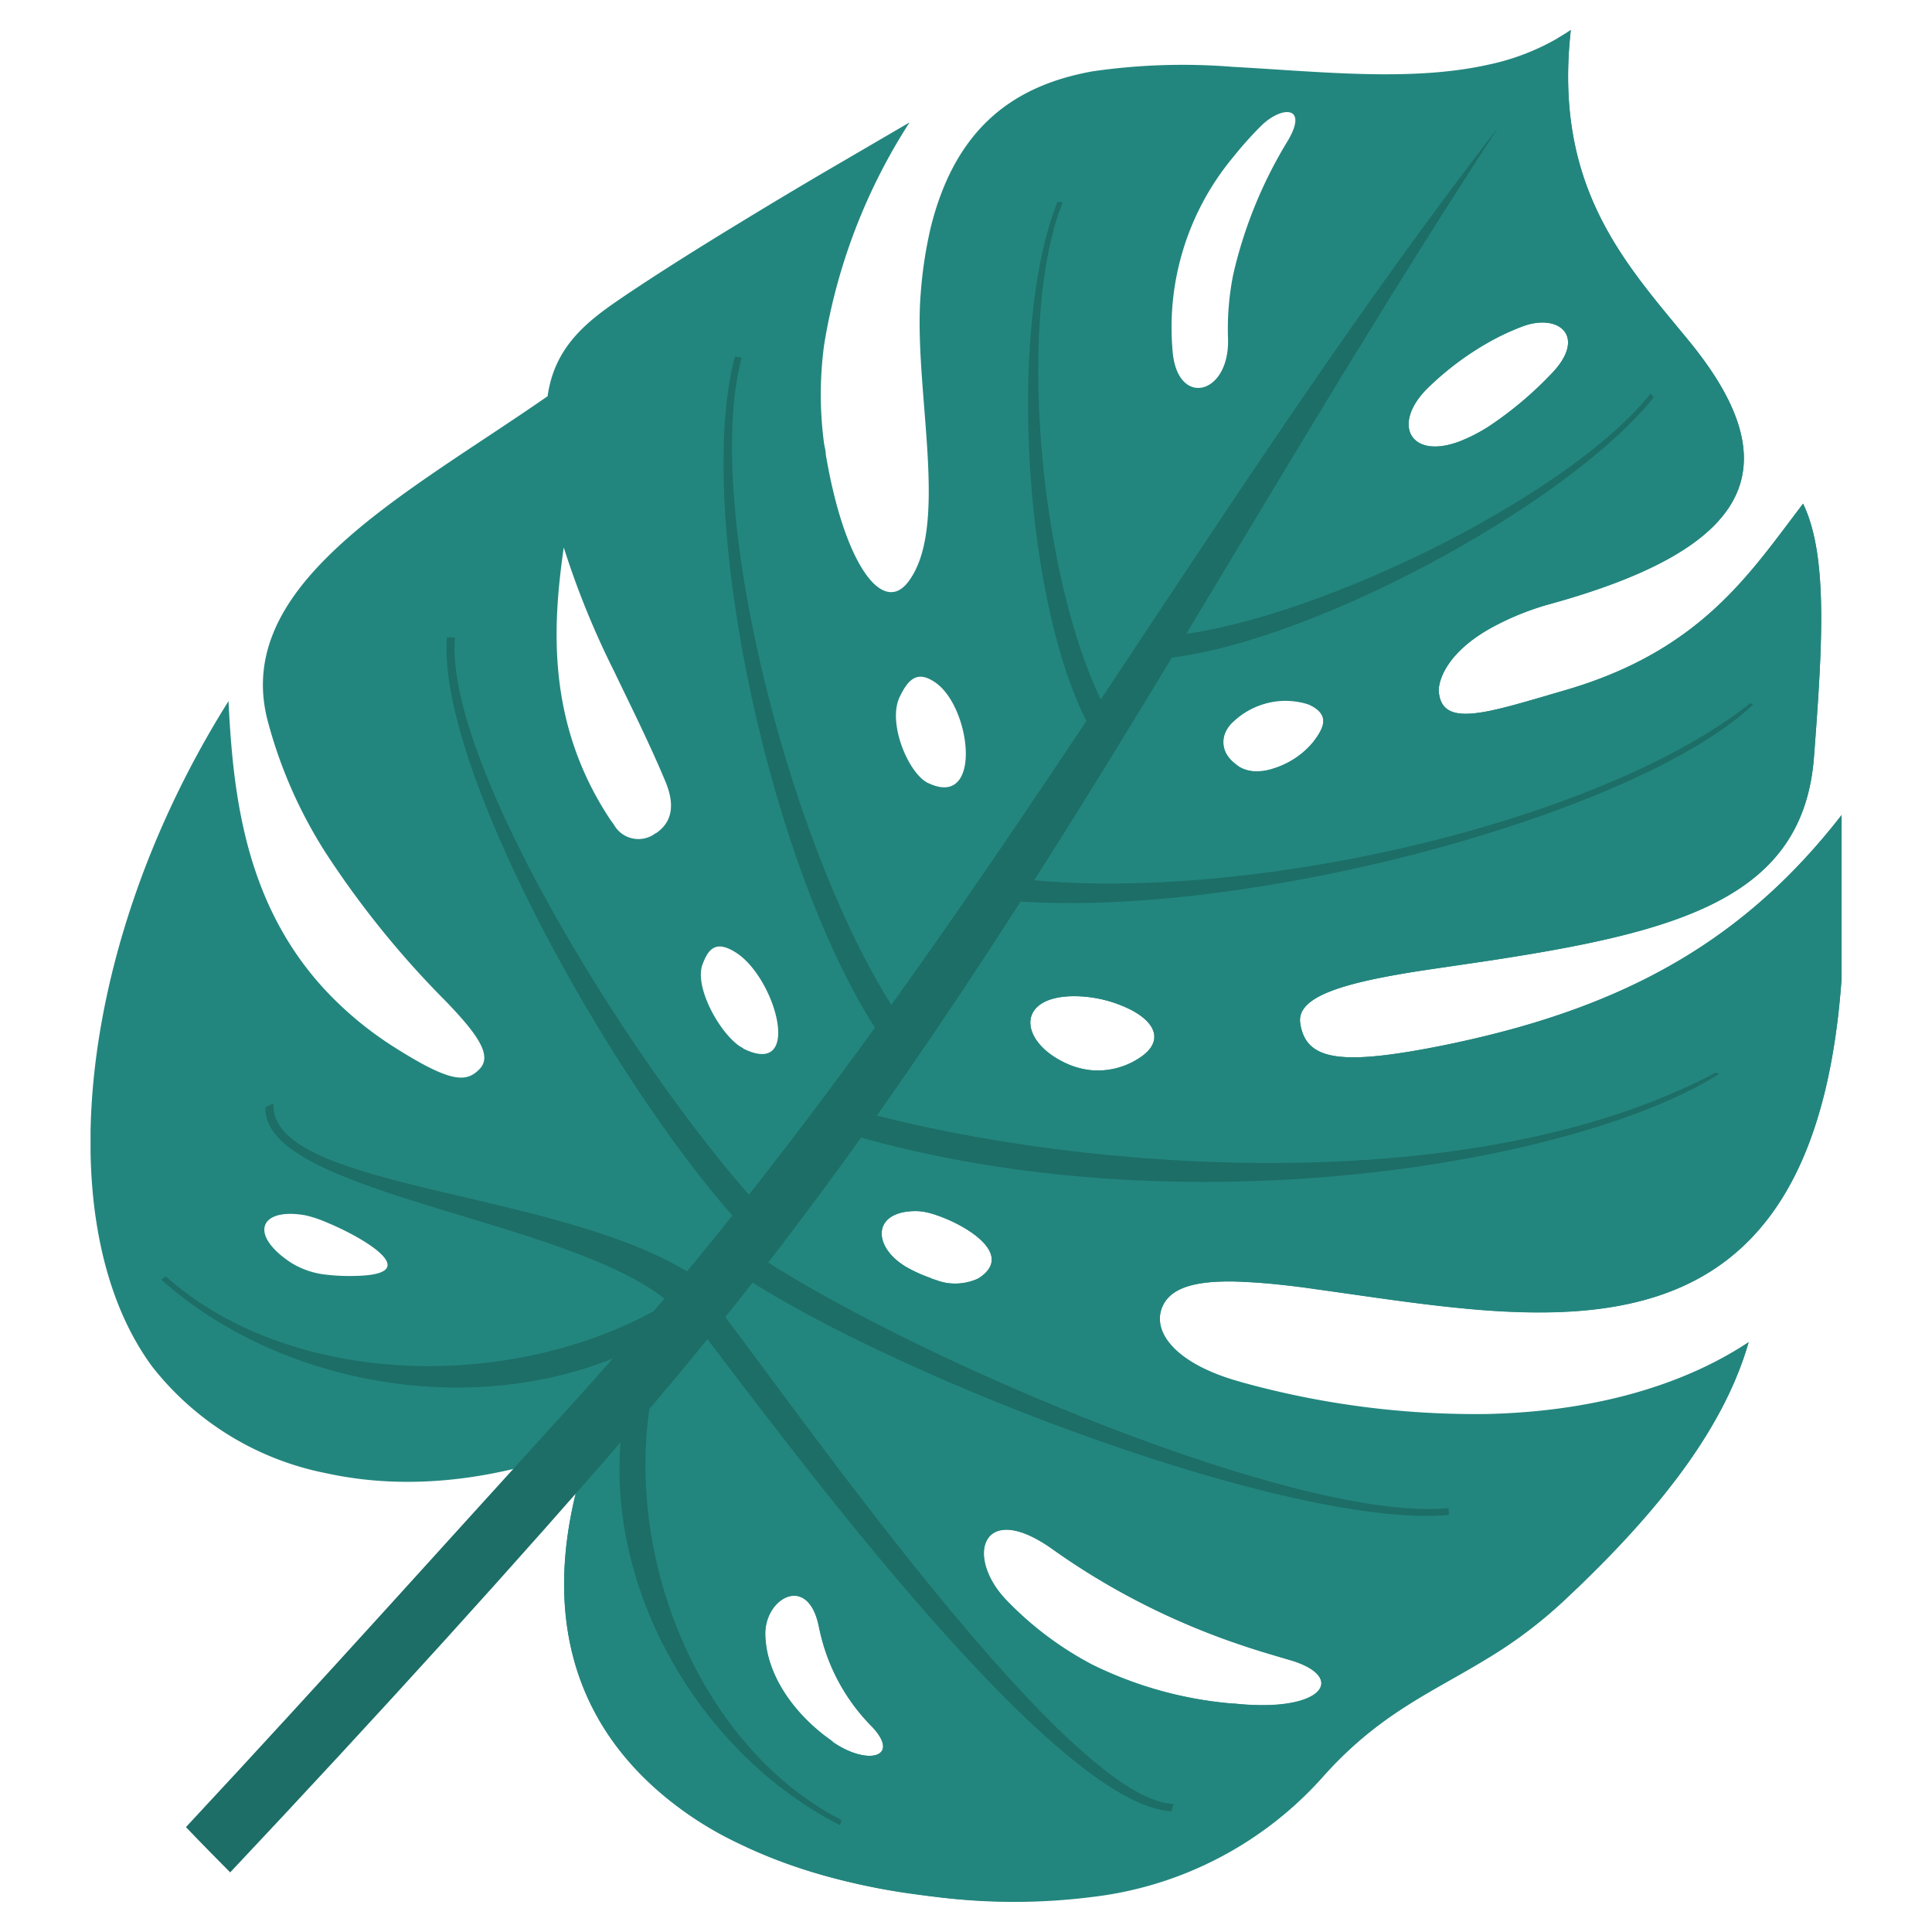 <svg xmlns="http://www.w3.org/2000/svg" viewBox="0 0 128 128"><title>Tropical-Leaf</title><g id="Tropical-Leaf"><g id="Tropical-Leaf-2" data-name="Tropical-Leaf"><path d="M81.7,84.9a47.05,47.05,0,0,1,5.5.51c3.77.52,7.64,1.14,11.39,1.41,11.66.82,22-1.87,23.42-22V54c-5.82,7.49-12.9,12-23.41,14.59-1.42.35-2.9.67-4.45.95-5.58,1-7.64.58-8-1.71-.33-1.89,3.13-2.82,9.09-3.68l3.4-.5c12.65-1.93,20.83-4.17,21.54-13.49.59-7.72.91-13.39-.72-16.79-3.49,4.55-6.69,9.69-15.67,12.33-2.09.61-3.82,1.14-5.16,1.41-2.08.41-3.21.18-3.31-1.35,0-.7.52-2.46,3.31-4.07A18.08,18.08,0,0,1,102.76,40c13.05-3.62,16.09-8.89,9.18-17.36-4.15-5.08-9.05-10.13-7.87-20.65a15.49,15.49,0,0,1-5.49,2.3c-5.12,1.14-11.16.45-16.88.14a41.51,41.51,0,0,0-9.34.3c-5,.91-9,3.55-10.69,10.31A28.36,28.36,0,0,0,61,19.43c-.52,6.27,2,15.5-.86,19.16-1.72,2.18-4.23-1.34-5.43-8.49,0-.23-.07-.46-.11-.69a24.52,24.52,0,0,1,0-6.56A38.55,38.55,0,0,1,60.26,8.11l-5.67,3.31Q51.78,13.07,49,14.77c-2.57,1.56-5.14,3.17-7.66,4.86l-.64.44c-2.19,1.52-4,3.18-4.42,6.18C31.18,29.8,25.4,33.16,21.59,37c-3.13,3.14-4.92,6.59-3.87,10.7a30.82,30.82,0,0,0,3.87,8.82,61.59,61.59,0,0,0,7.94,9.81c2.21,2.29,3.09,3.64,2.23,4.51s-1.85.93-5.54-1.4a23.31,23.31,0,0,1-4.63-3.8c-5.33-5.71-6.15-12.91-6.45-19.19C9.21,55.88,6.17,66.15,6,74.91V76.4C6.11,82.07,7.47,87,10.09,90.55a19.38,19.38,0,0,0,11.5,7.05c4.85,1.07,10.78.76,17.52-1.89-2.92,8.29-2,14.87,1.56,19.74a21.86,21.86,0,0,0,8.3,6.69,33.83,33.83,0,0,0,5.62,2.11,43.77,43.77,0,0,0,5.33,1.14l1.75.24a41.4,41.4,0,0,0,10.69,0,25.72,25.72,0,0,0,9.34-3.1,24.06,24.06,0,0,0,6-4.89c3.74-4.18,7.2-5.55,10.9-7.82a30.19,30.19,0,0,0,5-3.77c7.05-6.58,10.78-12,12.26-17.14-4.29,2.85-10.2,4.6-17.28,4.77a58,58,0,0,1-16.23-2.08l-.65-.19c-4.11-1.26-5.54-3.44-4.55-5.12C77.78,85.26,79.32,84.87,81.7,84.9ZM94.62,25.68a19.59,19.59,0,0,1,4-3,16.1,16.1,0,0,1,2.24-1.05c2.45-.92,4.36.7,1.84,3.22a24.13,24.13,0,0,1-4.09,3.42,11.09,11.09,0,0,1-1.82.94C93.44,30.53,92.13,28.1,94.62,25.68ZM87,49.17c-1.17,1.49-3.7,2.45-4.89,1.63a3.62,3.62,0,0,1-.4-.31,1.69,1.69,0,0,1,0-2.67,5,5,0,0,1,5-1.14C88.1,47.32,87.78,48.16,87,49.17ZM81.7,10.41a24.56,24.56,0,0,1,1.78-2c1.34-1.38,3.22-1.49,1.88.85a29.73,29.73,0,0,0-3.65,8.9,18.21,18.21,0,0,0-.35,4.26c.12,3.68-3.22,4.58-3.65,1.07A17.63,17.63,0,0,1,81.7,10.41ZM23.61,84.53a13.16,13.16,0,0,1-2-.08,5.48,5.48,0,0,1-2.37-.82c-2.8-1.87-2-3.65,1-3.11a7.75,7.75,0,0,1,1.36.45C24.12,82,28.17,84.42,23.61,84.53ZM71.18,66a8.41,8.41,0,0,1,3.7.88c1.85.94,2.17,2.24.55,3.25a5,5,0,0,1-3.07.78,5.24,5.24,0,0,1-1.89-.54C67.49,68.91,67.34,66,71.18,66ZM59.6,46.19c.5-1.05,1.05-1.71,2.08-1.15a3,3,0,0,1,.32.2c2.33,1.66,3.07,8.14-.32,6.72l-.21-.09C60.17,51.22,58.79,47.89,59.6,46.19Zm-16.15,9a1.86,1.86,0,0,1-2.78-.56l-.22-.3c-4.3-6.47-3.82-13-3.1-18.06a56,56,0,0,0,3.31,8.15c1.12,2.34,2.31,4.7,3.41,7.32C44.88,53.66,44.29,54.64,43.45,55.21Zm5.79,14.26L49,69.31c-1.37-.94-3-3.93-2.46-5.4.39-1.07.91-1.67,2.29-.75l.17.12C51.53,65.22,53.09,71.38,49.24,69.47Zm5.92,45.93-.57-.42c-2.37-1.85-3.88-4.34-3.9-6.72s2.83-4,3.55-.5a14.35,14.35,0,0,0,.36,1.41,12.9,12.9,0,0,0,3.17,5.25C59.7,116.44,57.46,117,55.16,115.4Zm6.51-30.71A9.88,9.88,0,0,1,60.14,84c-2.39-1.33-2.44-3.85.69-3.76a3.7,3.7,0,0,1,.84.15c2.07.58,5.74,2.69,3.13,4.32A3.8,3.8,0,0,1,61.67,84.69Zm20,24.11q1.79.63,3.69,1.16c3.91,1.09,2.45,3.54-3.5,2.93l-.18,0a25.75,25.75,0,0,1-9.34-2.58,22.18,22.18,0,0,1-5.6-4.19c-2.91-2.94-1.69-6.8,3-3.45q1.28.91,2.58,1.71A47.43,47.43,0,0,0,81.7,108.8Z" fill="#23867e" fill-rule="evenodd"/><path d="M84.36,85.07c.87.09,1.82.2,2.84.35,3.77.52,7.64,1.14,11.39,1.41,11.66.82,22-1.87,23.42-22V54c-5.82,7.49-12.9,12-23.41,14.59-1.42.35-2.9.67-4.45.95-5.58,1-7.64.58-8-1.71-.33-1.89,3.13-2.82,9.09-3.68l3.4-.5c12.65-1.93,20.83-4.17,21.54-13.49.59-7.72.91-13.39-.72-16.79-3.49,4.55-6.69,9.69-15.67,12.33-2.09.61-3.82,1.14-5.16,1.41-2.08.41-3.21.18-3.31-1.35,0-.7.52-2.46,3.31-4.07A18.08,18.08,0,0,1,102.76,40c13.05-3.62,16.09-8.89,9.18-17.36-4.15-5.08-9.05-10.13-7.87-20.65-.27.19-.55.36-.83.52q-2.33,3.35-4.67,6.82c-4.7,7-9.43,14.27-14.22,21.67-4,6.11-8,12.29-12,18.39C69,54.54,65.52,59.63,62,64.58c-2.47,3.52-5,7-7.46,10.31q-2.45,3.27-4.92,6.41C46,86,41.61,91.33,37.35,96.36c.58-.2,1.16-.41,1.76-.64-5.43,15.41,2.51,24.88,15.48,28.54a43.77,43.77,0,0,0,5.33,1.14q1.07.16,2.13.28a41,41,0,0,0,10.31,0,24.23,24.23,0,0,0,15.32-8c3.74-4.18,7.2-5.55,10.9-7.82a30.19,30.19,0,0,0,5-3.77c7.05-6.58,10.78-12,12.26-17.14-4.29,2.85-10.2,4.6-17.28,4.77a56.69,56.69,0,0,1-14.22-1.58q-1-.23-2-.5c-4.6-1.22-6.24-3.54-5.21-5.3C78,84.9,80.46,84.68,84.36,85.07ZM94.62,25.68a19.59,19.59,0,0,1,4-3,16.1,16.1,0,0,1,2.24-1.05c2.45-.92,4.36.7,1.84,3.22a24.13,24.13,0,0,1-4.09,3.42,11.09,11.09,0,0,1-1.82.94C93.44,30.53,92.13,28.1,94.62,25.68ZM84.36,46.47a3.88,3.88,0,0,1,2.37.2c1.38.65,1.05,1.49.25,2.51a5.52,5.52,0,0,1-2.62,1.74,2.69,2.69,0,0,1-2.26-.11C79.63,49.09,81.93,46.94,84.36,46.47ZM71.18,66a8.41,8.41,0,0,1,3.7.88c1.85.94,2.17,2.24.55,3.25a5,5,0,0,1-3.07.78,5.24,5.24,0,0,1-1.89-.54C67.49,68.91,67.34,66,71.18,66Zm-16,49.39-.57-.42c-2.37-1.85-3.88-4.34-3.9-6.72s2.83-4,3.55-.5a14.35,14.35,0,0,0,.36,1.41,12.9,12.9,0,0,0,3.17,5.25C59.7,116.44,57.46,117,55.16,115.4ZM64.8,84.71a3.48,3.48,0,0,1-2.75.1,9.53,9.53,0,0,1-1.9-.81c-2.39-1.33-2.44-3.85.69-3.76a4.56,4.56,0,0,1,1.21.27C64.14,81.22,67.26,83.18,64.8,84.71Zm19.56,24.95,1,.3c3.3.92,2.78,2.8-1,3a16,16,0,0,1-2.48-.08,25.92,25.92,0,0,1-9.52-2.6,22.18,22.18,0,0,1-5.6-4.19c-2.91-2.94-1.69-6.8,3-3.45q1.28.91,2.58,1.71A48.81,48.81,0,0,0,84.36,109.66Z" fill="#23867e" fill-rule="evenodd"/><path d="M109.56,26.33c-5.85,7.29-23.5,16.71-33,17.34l.4-1.5c9.2-.61,26.74-9,32.4-16.1Z" fill="#1c6e67"/><path d="M70.06,13.38c-3.38,8.4-2.23,27.34,2.39,35.27l1.13-1.08c-4.47-7.69-6.44-26-3.17-34.17Z" fill="#1c6e67"/><path d="M48.69,23.62c-2.77,10.32,2.41,34.75,10,45.55l1.26-1.24C52.6,57.47,46.45,33.68,49.14,23.7Z" fill="#1c6e67"/><path d="M116.15,46.68c-7.82,7.39-34.43,14.51-50,12.93l.42-1.51c15,2.06,39.22-3.43,49.39-11.51Z" fill="#1c6e67"/><path d="M113.88,71.16c-9.14,5.81-35.27,10.5-57.57,4L57,73.62c14.67,4,40.59,6,56.67-2.56Z" fill="#1c6e67"/><path d="M29.61,42.22c-.7,8.89,11.55,30.65,20.14,39.67L51,80.68c-8.42-8.92-21.58-29.93-20.86-38.44Z" fill="#1c6e67"/><path d="M96,100.37c-10.31.93-36.05-8.8-46.86-15.85l1.38-1.11c10.68,6.9,35.58,17.44,45.45,16.51Z" fill="#1c6e67"/><path d="M77.61,120c-7.74-.39-25.18-24-31.29-32l1.34-1.26c6,7.88,23.32,32.63,30.1,32.77Z" fill="#1c6e67"/><path d="M17.59,73.35c-.29,5.94,21.65,7.48,27.35,13.52L46.8,85.1c-8.41-6.36-29-6.05-28.68-12Z" fill="#1c6e67"/><path d="M44.68,87.9c-10.22,6.61-25.16,4.75-34-3.12l.31-.21c8.54,7.61,24,7.74,33.94,1.34Z" fill="#1c6e67"/><path d="M41.71,91.93c-2.86,11.18,3.74,23.79,13.95,29l.1-.34c-9.88-5.08-15-18.75-12.27-29.58Z" fill="#1c6e67"/><path d="M37.53,93.44c-7.1,7.79-16.09,17.82-25.21,27.61.95,1,1.94,2,2.93,3,9.67-10.27,19.29-20.86,26.92-29.71,24-27.84,37.6-56.09,57.1-85.91C78.37,35.42,62.85,65.66,37.53,93.44Z" fill="#1c6e67" fill-rule="evenodd"/></g></g></svg>